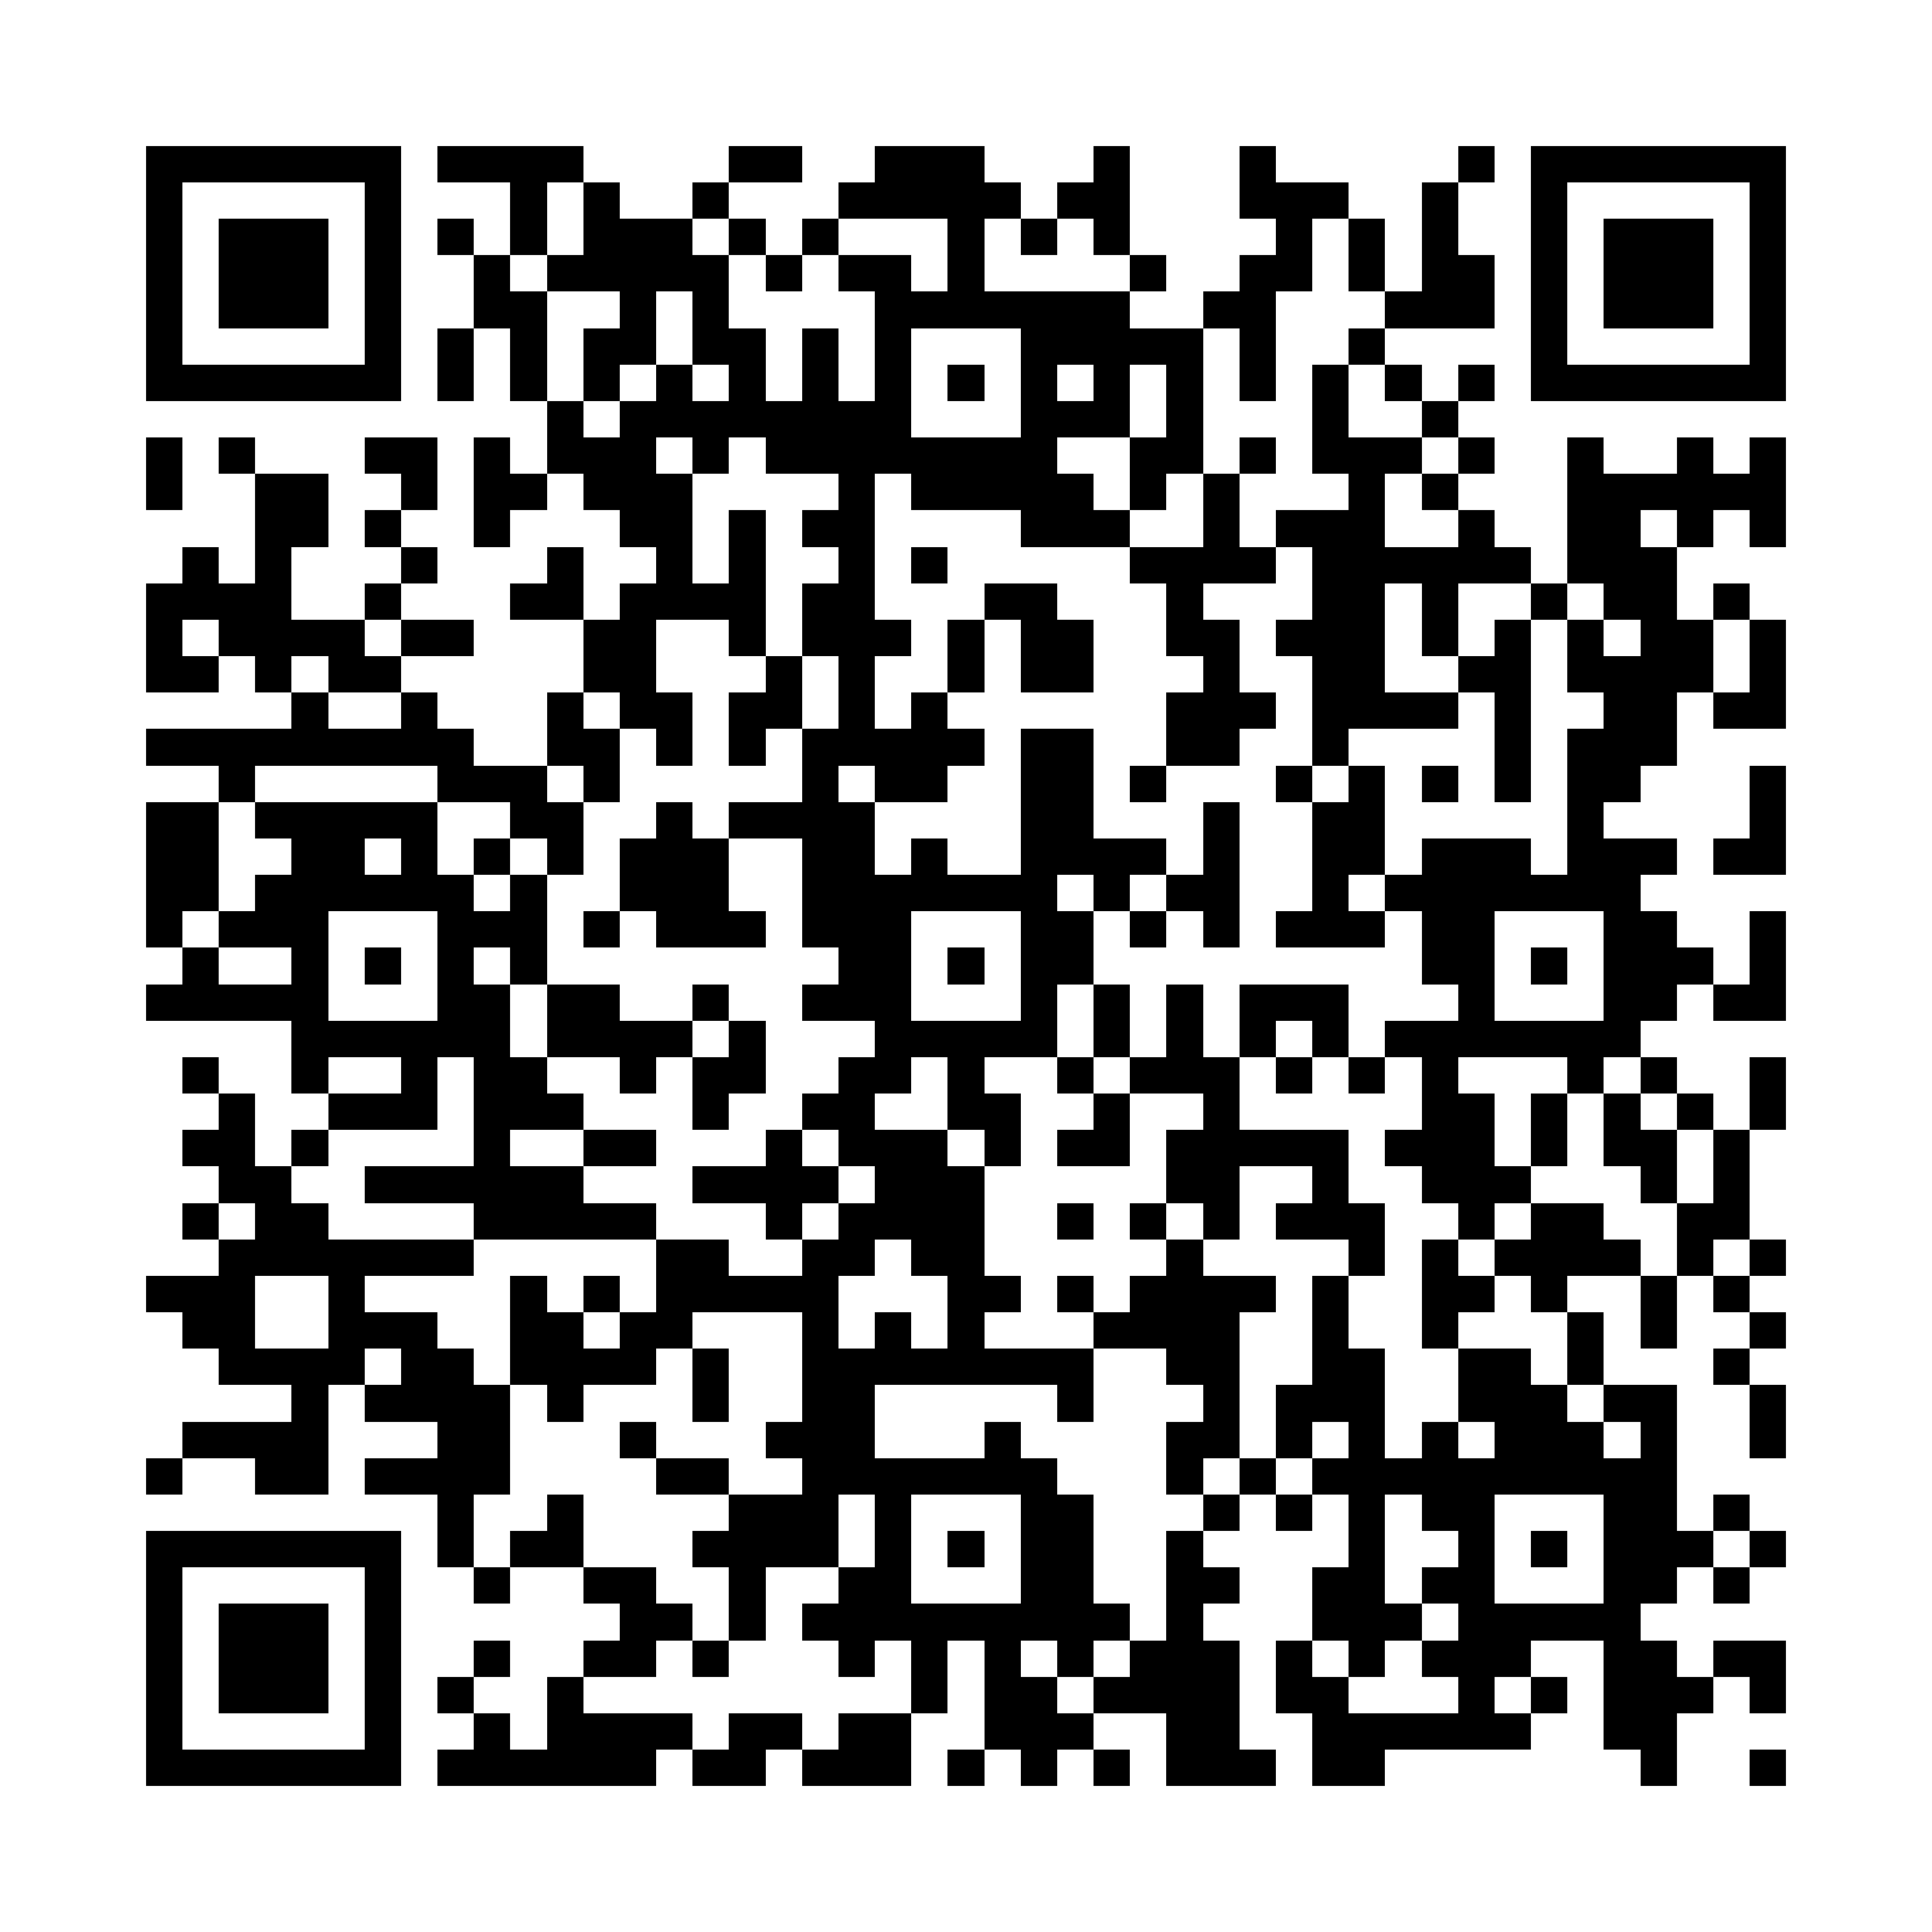 <svg xmlns="http://www.w3.org/2000/svg" viewBox="0 0 53 53" shape-rendering="crispEdges"><path fill="#ffffff" d="M0 0h53v53H0z"/><path stroke="#000000" d="M4 4.5h7m1 0h4m4 0h2m2 0h3m3 0h1m3 0h1m5 0h1m1 0h7M4 5.5h1m5 0h1m3 0h1m1 0h1m2 0h1m3 0h5m1 0h2m3 0h3m2 0h1m2 0h1m5 0h1M4 6.5h1m1 0h3m1 0h1m1 0h1m1 0h1m1 0h3m1 0h1m1 0h1m3 0h1m1 0h1m1 0h1m4 0h1m1 0h1m1 0h1m2 0h1m1 0h3m1 0h1M4 7.5h1m1 0h3m1 0h1m2 0h1m1 0h5m1 0h1m1 0h2m1 0h1m4 0h1m2 0h2m1 0h1m1 0h2m1 0h1m1 0h3m1 0h1M4 8.5h1m1 0h3m1 0h1m2 0h2m2 0h1m1 0h1m4 0h7m2 0h2m3 0h3m1 0h1m1 0h3m1 0h1M4 9.5h1m5 0h1m1 0h1m1 0h1m1 0h2m1 0h2m1 0h1m1 0h1m3 0h5m1 0h1m2 0h1m4 0h1m5 0h1M4 10.5h7m1 0h1m1 0h1m1 0h1m1 0h1m1 0h1m1 0h1m1 0h1m1 0h1m1 0h1m1 0h1m1 0h1m1 0h1m1 0h1m1 0h1m1 0h1m1 0h7M15 11.5h1m1 0h8m3 0h3m1 0h1m3 0h1m2 0h1M4 12.5h1m1 0h1m3 0h2m1 0h1m1 0h3m1 0h1m1 0h8m2 0h2m1 0h1m1 0h3m1 0h1m2 0h1m2 0h1m1 0h1M4 13.5h1m2 0h2m2 0h1m1 0h2m1 0h3m4 0h1m1 0h5m1 0h1m1 0h1m3 0h1m1 0h1m3 0h6M7 14.5h2m1 0h1m2 0h1m3 0h2m1 0h1m1 0h2m4 0h3m2 0h1m1 0h3m2 0h1m2 0h2m1 0h1m1 0h1M5 15.5h1m1 0h1m3 0h1m3 0h1m2 0h1m1 0h1m2 0h1m1 0h1m5 0h4m1 0h6m1 0h3M4 16.5h4m2 0h1m3 0h2m1 0h4m1 0h2m3 0h2m3 0h1m3 0h2m1 0h1m2 0h1m1 0h2m1 0h1M4 17.5h1m1 0h4m1 0h2m3 0h2m2 0h1m1 0h3m1 0h1m1 0h2m2 0h2m1 0h3m1 0h1m1 0h1m1 0h1m1 0h2m1 0h1M4 18.5h2m1 0h1m1 0h2m5 0h2m3 0h1m1 0h1m2 0h1m1 0h2m3 0h1m2 0h2m2 0h2m1 0h4m1 0h1M8 19.5h1m2 0h1m3 0h1m1 0h2m1 0h2m1 0h1m1 0h1m6 0h3m1 0h4m1 0h1m2 0h2m1 0h2M4 20.5h9m2 0h2m1 0h1m1 0h1m1 0h5m1 0h2m2 0h2m2 0h1m4 0h1m1 0h3M6 21.5h1m5 0h3m1 0h1m5 0h1m1 0h2m2 0h2m1 0h1m3 0h1m1 0h1m1 0h1m1 0h1m1 0h2m3 0h1M4 22.5h2m1 0h5m2 0h2m2 0h1m1 0h4m4 0h2m3 0h1m2 0h2m5 0h1m4 0h1M4 23.5h2m2 0h2m1 0h1m1 0h1m1 0h1m1 0h3m2 0h2m1 0h1m2 0h4m1 0h1m2 0h2m1 0h3m1 0h3m1 0h2M4 24.5h2m1 0h6m1 0h1m2 0h3m2 0h7m1 0h1m1 0h2m2 0h1m1 0h7M4 25.5h1m1 0h3m3 0h3m1 0h1m1 0h3m1 0h3m3 0h2m1 0h1m1 0h1m1 0h3m1 0h2m3 0h2m2 0h1M5 26.5h1m2 0h1m1 0h1m1 0h1m1 0h1m8 0h2m1 0h1m1 0h2m9 0h2m1 0h1m1 0h3m1 0h1M4 27.5h5m3 0h2m1 0h2m2 0h1m2 0h3m3 0h1m1 0h1m1 0h1m1 0h3m3 0h1m3 0h2m1 0h2M8 28.5h6m1 0h4m1 0h1m3 0h5m1 0h1m1 0h1m1 0h1m1 0h1m1 0h7M5 29.5h1m2 0h1m2 0h1m1 0h2m2 0h1m1 0h2m2 0h2m1 0h1m2 0h1m1 0h3m1 0h1m1 0h1m1 0h1m3 0h1m1 0h1m2 0h1M6 30.5h1m2 0h3m1 0h3m3 0h1m2 0h2m2 0h2m2 0h1m2 0h1m5 0h2m1 0h1m1 0h1m1 0h1m1 0h1M5 31.5h2m1 0h1m4 0h1m2 0h2m3 0h1m1 0h3m1 0h1m1 0h2m1 0h5m1 0h3m1 0h1m1 0h2m1 0h1M6 32.5h2m2 0h6m3 0h4m1 0h3m5 0h2m2 0h1m2 0h3m3 0h1m1 0h1M5 33.5h1m1 0h2m4 0h5m3 0h1m1 0h4m2 0h1m1 0h1m1 0h1m1 0h3m2 0h1m1 0h2m2 0h2M6 34.5h7m5 0h2m2 0h2m1 0h2m5 0h1m4 0h1m1 0h1m1 0h4m1 0h1m1 0h1M4 35.5h3m2 0h1m4 0h1m1 0h1m1 0h5m3 0h2m1 0h1m1 0h4m1 0h1m2 0h2m1 0h1m2 0h1m1 0h1M5 36.5h2m2 0h3m2 0h2m1 0h2m3 0h1m1 0h1m1 0h1m3 0h4m2 0h1m2 0h1m3 0h1m1 0h1m2 0h1M6 37.5h4m1 0h2m1 0h4m1 0h1m2 0h8m2 0h2m2 0h2m2 0h2m1 0h1m3 0h1M8 38.5h1m1 0h4m1 0h1m3 0h1m2 0h2m5 0h1m3 0h1m1 0h3m2 0h3m1 0h2m2 0h1M5 39.5h4m3 0h2m3 0h1m3 0h3m3 0h1m4 0h2m1 0h1m1 0h1m1 0h1m1 0h3m1 0h1m2 0h1M4 40.5h1m2 0h2m1 0h4m4 0h2m2 0h7m3 0h1m1 0h1m1 0h10M12 41.5h1m2 0h1m4 0h3m1 0h1m3 0h2m3 0h1m1 0h1m1 0h1m1 0h2m3 0h2m1 0h1M4 42.5h7m1 0h1m1 0h2m3 0h4m1 0h1m1 0h1m1 0h2m2 0h1m4 0h1m2 0h1m1 0h1m1 0h3m1 0h1M4 43.5h1m5 0h1m2 0h1m2 0h2m2 0h1m2 0h2m3 0h2m2 0h2m2 0h2m1 0h2m3 0h2m1 0h1M4 44.5h1m1 0h3m1 0h1m6 0h2m1 0h1m1 0h9m1 0h1m3 0h3m1 0h5M4 45.5h1m1 0h3m1 0h1m2 0h1m2 0h2m1 0h1m3 0h1m1 0h1m1 0h1m1 0h1m1 0h3m1 0h1m1 0h1m1 0h3m2 0h2m1 0h2M4 46.5h1m1 0h3m1 0h1m1 0h1m2 0h1m9 0h1m1 0h2m1 0h4m1 0h2m3 0h1m1 0h1m1 0h3m1 0h1M4 47.5h1m5 0h1m2 0h1m1 0h4m1 0h2m1 0h2m2 0h3m2 0h2m2 0h6m2 0h2M4 48.5h7m1 0h6m1 0h2m1 0h3m1 0h1m1 0h1m1 0h1m1 0h3m1 0h2m7 0h1m2 0h1"/></svg>
